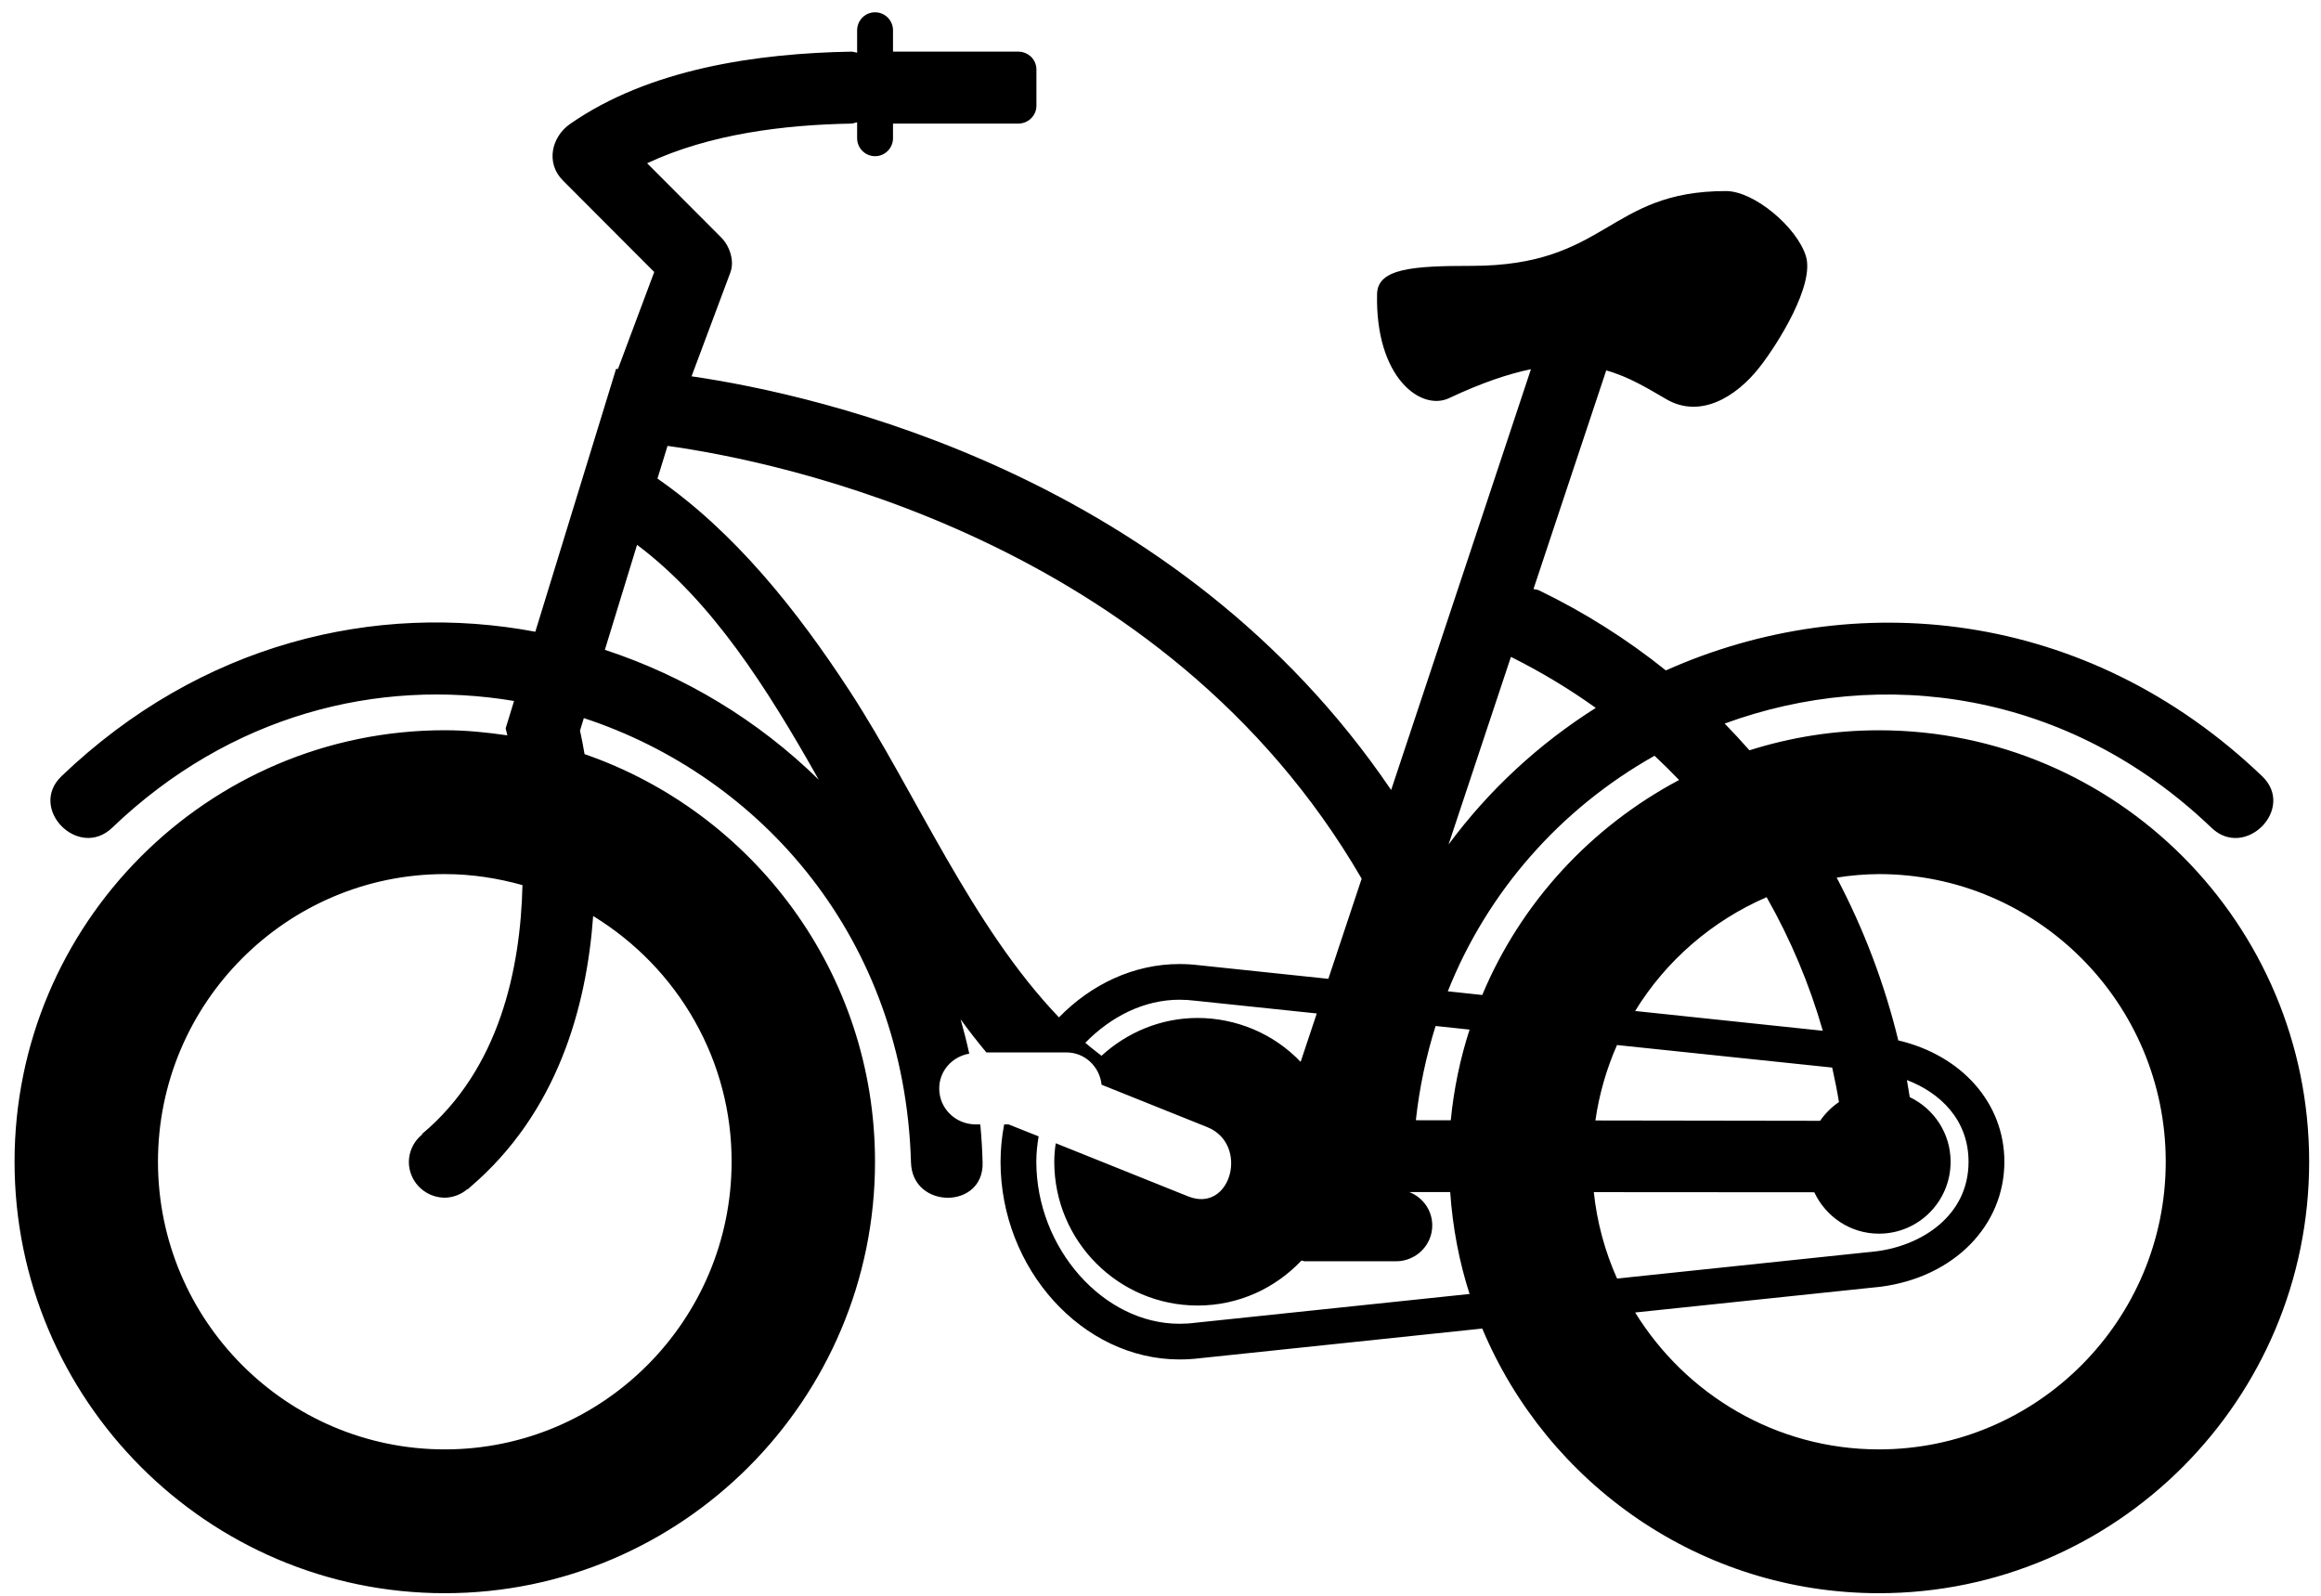 <svg width="48" height="33" viewBox="0 0 48 33" fill="none" xmlns="http://www.w3.org/2000/svg">
<path d="M38.858 15.102C37.924 15.102 37.027 15.248 36.18 15.516C36.014 15.328 35.843 15.143 35.667 14.963C38.913 13.774 42.773 14.279 45.736 17.119C46.431 17.784 47.481 16.723 46.785 16.054C43.144 12.568 38.331 12.132 34.451 13.864C33.644 13.216 32.764 12.661 31.829 12.209C31.79 12.19 31.752 12.192 31.714 12.18L32.147 10.877L33.218 7.66C33.698 7.795 34.081 8.036 34.469 8.26C35.154 8.654 35.897 8.224 36.391 7.591C36.773 7.103 37.534 5.885 37.346 5.292C37.159 4.698 36.279 3.951 35.694 3.951C33.245 3.951 33.249 5.498 30.433 5.498C29.221 5.498 28.493 5.551 28.479 6.076C28.438 7.805 29.385 8.509 29.969 8.233C30.633 7.92 31.186 7.733 31.661 7.635L30.741 10.406L28.77 16.337C24.348 9.815 16.957 8.169 14.302 7.782C14.57 7.066 14.839 6.35 15.105 5.634C15.195 5.392 15.088 5.085 14.915 4.911L13.383 3.376C14.684 2.767 16.22 2.581 17.603 2.556C17.649 2.555 17.684 2.536 17.726 2.528V2.858C17.726 3.063 17.892 3.23 18.097 3.23C18.302 3.23 18.468 3.063 18.468 2.858V2.556H21.063C21.162 2.555 21.257 2.515 21.326 2.445C21.396 2.376 21.435 2.282 21.434 2.184V1.44C21.435 1.342 21.396 1.248 21.327 1.178C21.257 1.109 21.162 1.069 21.063 1.068H18.468V0.626C18.468 0.422 18.302 0.254 18.097 0.254C17.892 0.254 17.726 0.421 17.726 0.626V1.09C17.684 1.084 17.649 1.067 17.603 1.068C15.66 1.103 13.432 1.42 11.79 2.563C11.403 2.833 11.283 3.372 11.64 3.731L13.53 5.625L12.78 7.63L12.741 7.628L12.562 8.212L11.071 13.064C7.766 12.444 4.151 13.295 1.271 16.052C0.575 16.721 1.625 17.784 2.32 17.117C4.763 14.777 7.816 14.023 10.631 14.496L10.457 15.062L10.493 15.207C10.069 15.145 9.639 15.101 9.198 15.101C4.292 15.102 0.301 19.104 0.301 24.024C0.301 28.944 4.292 32.947 9.199 32.947C14.105 32.947 18.096 28.944 18.096 24.024C18.096 20.119 15.579 16.802 12.089 15.595C12.062 15.432 12.03 15.27 11.995 15.108L12.074 14.85C15.746 16.057 18.707 19.41 18.84 24.041C18.867 25.011 20.349 25.013 20.321 24.041C20.314 23.777 20.298 23.514 20.273 23.252H20.166C19.968 23.249 19.778 23.17 19.639 23.03C19.5 22.891 19.423 22.703 19.424 22.508C19.424 22.141 19.696 21.849 20.045 21.789C19.993 21.551 19.933 21.314 19.866 21.079C20.038 21.317 20.216 21.544 20.399 21.764H22.056C22.438 21.764 22.742 22.06 22.782 22.432L24.966 23.308C25.842 23.659 25.46 25.098 24.572 24.741L21.834 23.642C21.814 23.769 21.804 23.896 21.803 24.024C21.803 25.667 23.131 26.998 24.769 26.998C25.616 26.998 26.375 26.639 26.916 26.067C26.94 26.07 26.962 26.083 26.987 26.083H28.878C29.076 26.081 29.265 26.001 29.404 25.862C29.543 25.723 29.621 25.535 29.62 25.34C29.62 25.191 29.575 25.046 29.49 24.923C29.405 24.801 29.285 24.706 29.144 24.651H29.991C30.042 25.381 30.175 26.088 30.392 26.759L24.73 27.353C24.61 27.369 24.5 27.375 24.391 27.375C22.816 27.375 21.432 25.809 21.432 24.024C21.432 23.846 21.45 23.672 21.48 23.5L20.865 23.255L20.861 23.252H20.767C20.718 23.506 20.693 23.765 20.692 24.024C20.692 26.241 22.387 28.113 24.392 28.113C24.533 28.113 24.674 28.105 24.82 28.087L30.654 27.474C32.001 30.686 35.17 32.947 38.858 32.947C43.764 32.947 47.755 28.944 47.755 24.024C47.755 19.104 43.764 15.102 38.858 15.102ZM12.267 18.943C13.144 19.48 13.868 20.228 14.369 21.118C14.871 22.007 15.133 23.007 15.13 24.024C15.13 27.303 12.469 29.973 9.199 29.973C5.928 29.973 3.267 27.303 3.267 24.024C3.267 20.744 5.928 18.076 9.199 18.076C9.756 18.076 10.293 18.16 10.805 18.304C10.765 20.033 10.33 22.113 8.725 23.453L8.731 23.461C8.612 23.557 8.526 23.686 8.484 23.832C8.442 23.978 8.447 24.133 8.499 24.276C8.55 24.419 8.645 24.543 8.77 24.631C8.895 24.719 9.045 24.767 9.199 24.768C9.372 24.765 9.538 24.701 9.668 24.589L9.673 24.596C9.689 24.583 9.702 24.568 9.717 24.555L9.727 24.546C11.522 23.012 12.13 20.842 12.267 18.943ZM12.509 13.438L13.175 11.267C14.721 12.427 15.86 14.22 16.932 16.124C15.688 14.905 14.174 13.986 12.509 13.438ZM26.898 21.959C26.625 21.673 26.296 21.445 25.93 21.289C25.564 21.133 25.169 21.052 24.77 21.051C24.001 21.051 23.307 21.352 22.78 21.833C22.667 21.745 22.553 21.659 22.445 21.564C22.975 21.022 23.66 20.674 24.392 20.674C24.5 20.674 24.611 20.681 24.722 20.695L27.232 20.958L26.898 21.959ZM27.471 20.242L24.809 19.962C24.671 19.945 24.531 19.936 24.392 19.936C23.441 19.936 22.562 20.36 21.9 21.039C20.085 19.143 18.932 16.379 17.585 14.31C16.472 12.601 15.188 11.001 13.597 9.897L13.805 9.221C16.026 9.528 24.067 11.116 28.16 18.171L27.471 20.242ZM36.535 18.553C37.031 19.426 37.421 20.353 37.697 21.316L33.816 20.907C34.454 19.866 35.404 19.044 36.535 18.553ZM37.891 22.077C37.944 22.313 37.992 22.551 38.031 22.79C37.878 22.894 37.746 23.026 37.641 23.178L32.994 23.171C33.071 22.634 33.221 22.109 33.441 21.611L37.891 22.077ZM31.247 13.584C31.867 13.893 32.454 14.247 33.002 14.639C31.818 15.387 30.785 16.345 29.957 17.464L31.247 13.584ZM30.003 23.167L29.281 23.166C29.355 22.484 29.496 21.835 29.689 21.217L30.392 21.292C30.198 21.891 30.066 22.519 30.003 23.167ZM30.654 20.576L29.942 20.5C30.759 18.443 32.268 16.724 34.217 15.629C34.392 15.792 34.56 15.959 34.725 16.13C32.888 17.106 31.449 18.676 30.654 20.576ZM32.961 24.653C34.485 24.655 36.017 24.656 37.521 24.656C37.758 25.16 38.265 25.512 38.858 25.512C39.677 25.512 40.34 24.847 40.34 24.025C40.34 23.434 39.994 22.928 39.495 22.688C39.476 22.57 39.457 22.451 39.436 22.335C40.134 22.602 40.711 23.164 40.711 24.025C40.711 25.131 39.757 25.753 38.81 25.876L33.442 26.44C33.188 25.872 33.026 25.27 32.961 24.653ZM38.858 29.973C36.728 29.973 34.862 28.837 33.816 27.142L38.897 26.609C40.405 26.412 41.452 25.35 41.452 24.024C41.452 22.808 40.565 21.822 39.258 21.515C38.974 20.346 38.546 19.216 37.984 18.149C38.273 18.102 38.565 18.078 38.858 18.076C42.129 18.076 44.789 20.744 44.789 24.024C44.789 27.303 42.129 29.973 38.858 29.973Z" fill="black"/>
</svg>
